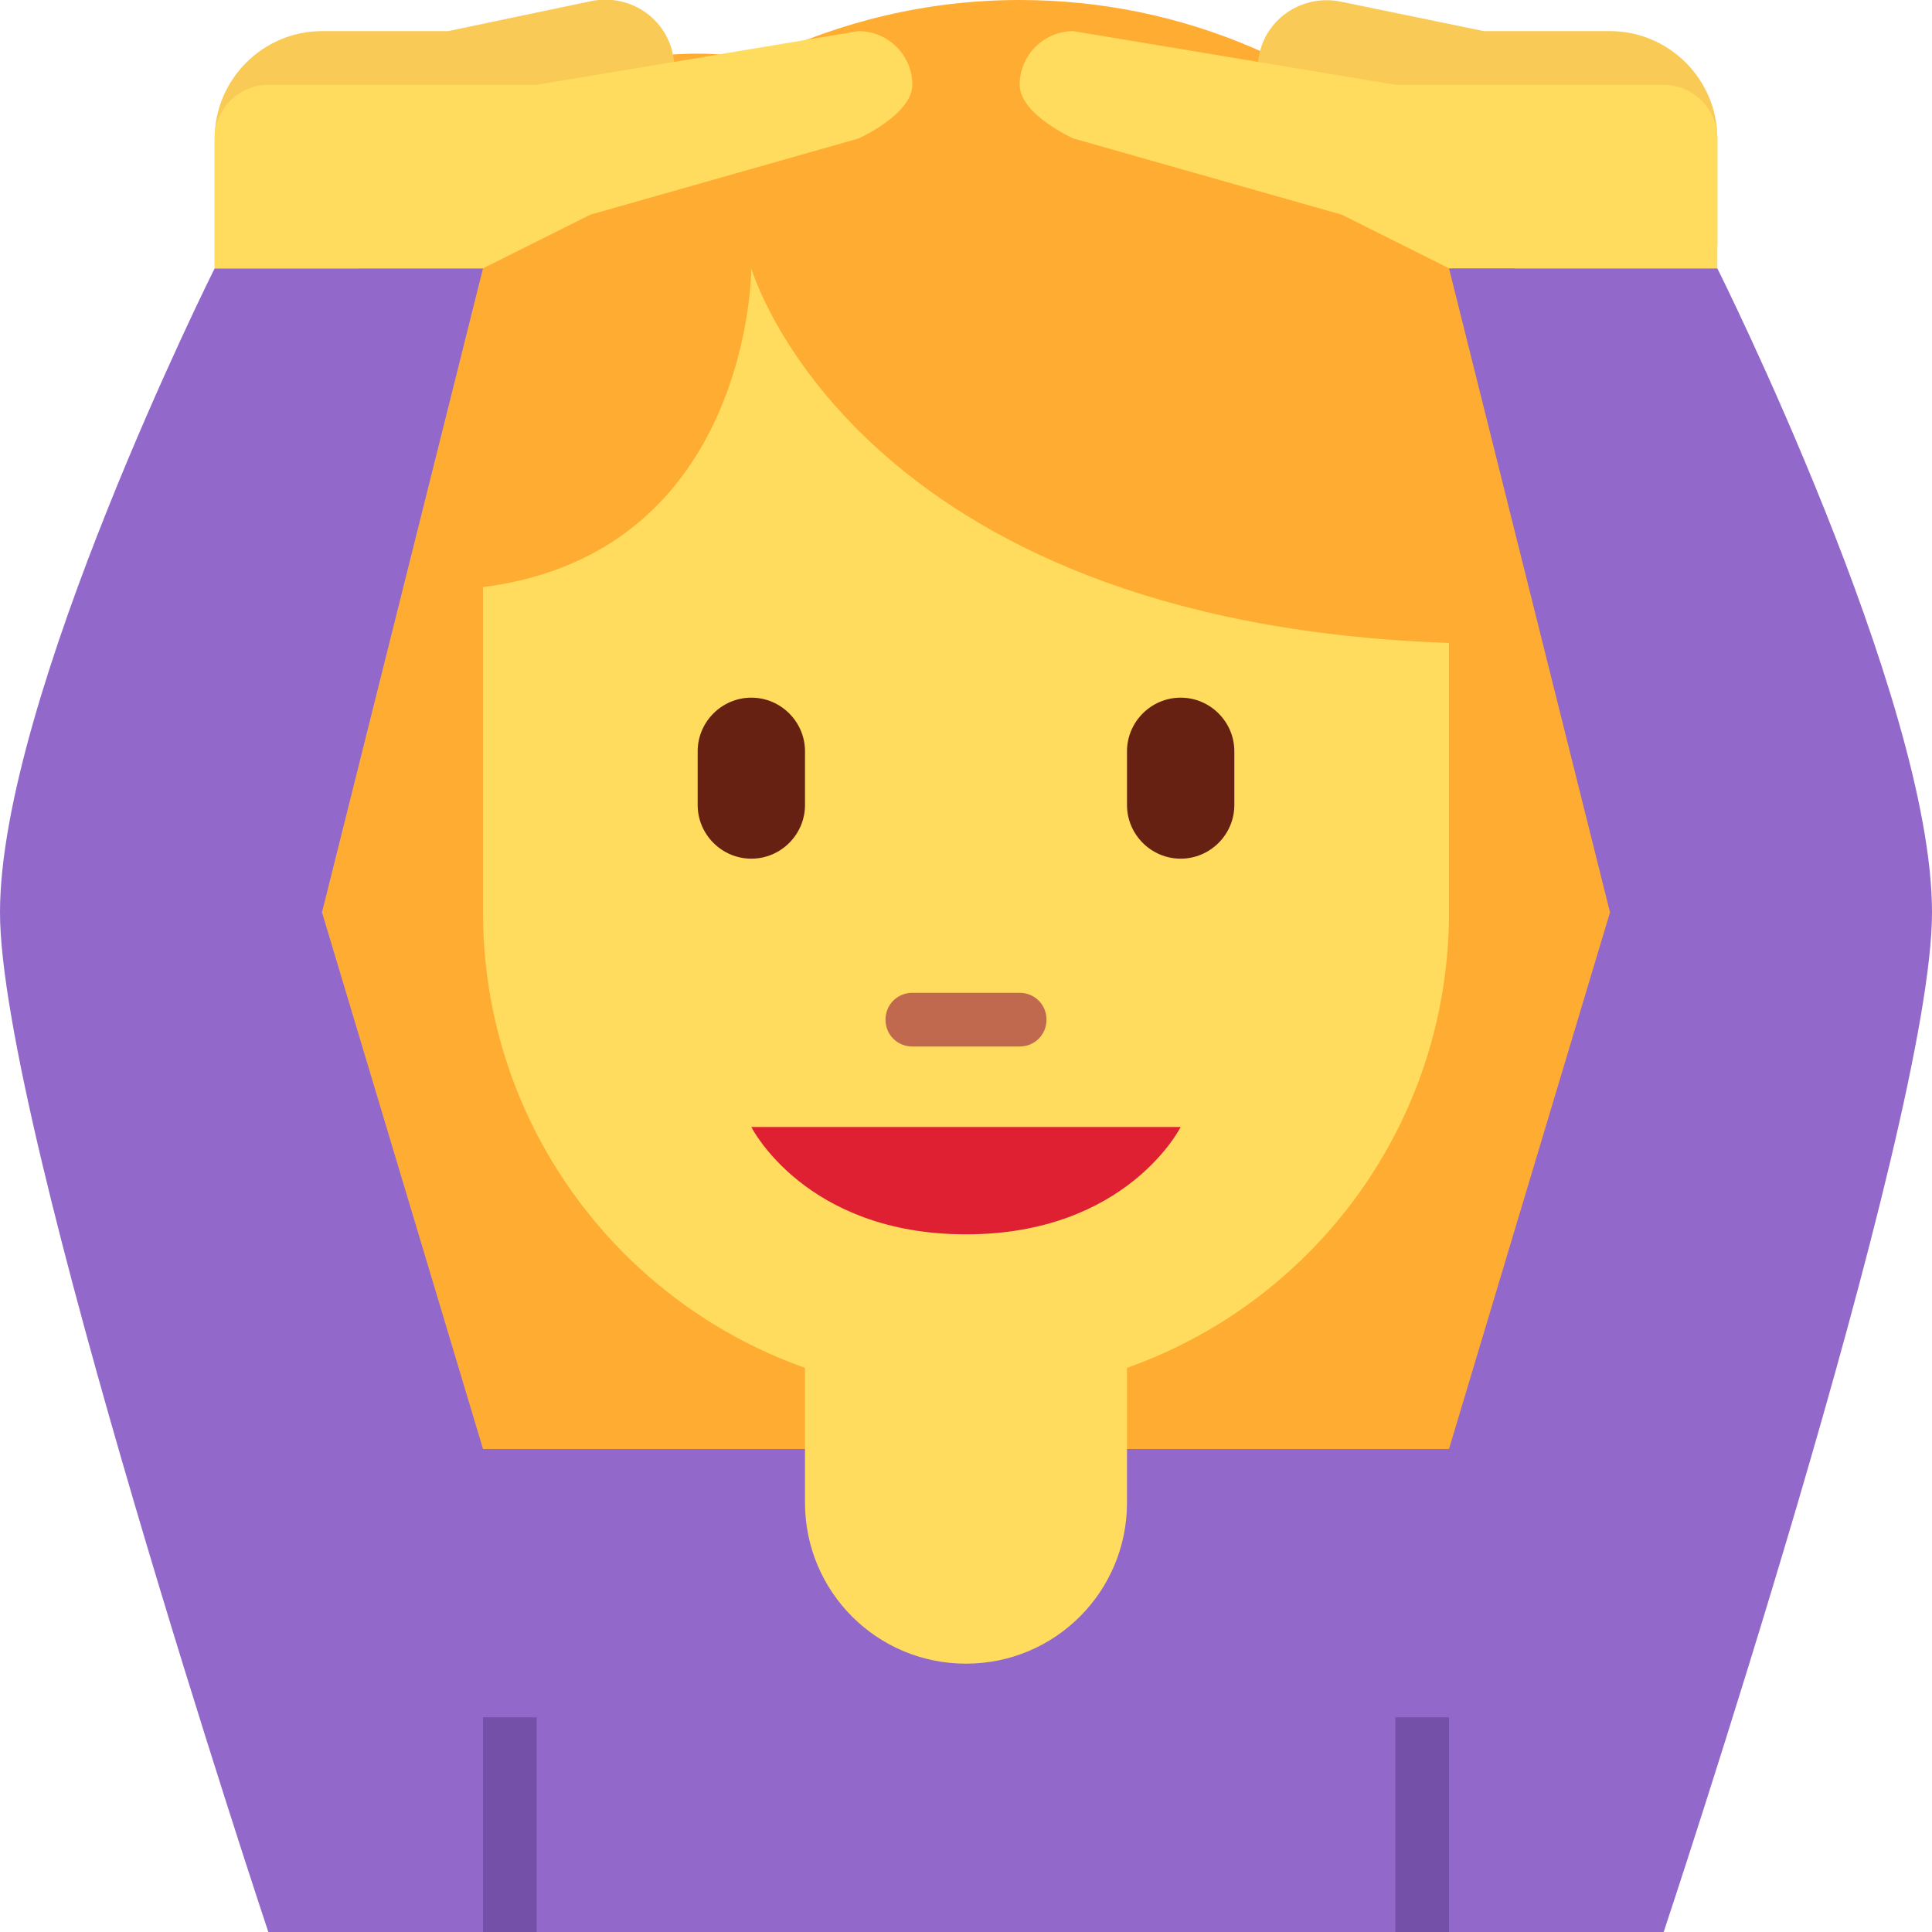<svg xmlns="http://www.w3.org/2000/svg" viewBox="0 0 45 45" enable-background="new 0 0 45 45"><defs><clipPath id="a"><path d="M0 36h36V0H0v36z"/></clipPath></defs><g><g><g clip-path="url(#a)" transform="matrix(1.25 0 0 -1.25 0 45)"><g><path fill="#ffac33" d="M19 36c-1.72 0-3.34-.4-4.8-1.1-.4.06-.8.1-1.2.1-3.87 0-7-3.13-7-7V16h.02C6.2 9.53 11.5 4.34 18 4.34c6.5 0 11.8 5.2 11.98 11.66H30v9c0 6.08-4.92 11-11 11"/></g><g><path fill="#9268ca" d="M27 9H9C6.8 9 5 7.2 5 5V0h26v5c0 2.2-1.8 4-4 4"/></g><path fill="#7450a8" d="M27 0h-1v4h1V0z"/><path fill="#7450a8" d="M10 0H9v4h1V0z"/><g><path fill="#ffdc5d" d="M15 12V8c0-1.66 1.34-3 3-3s3 1.34 3 3v4h-6z"/></g><g><path fill="#ffdc5d" d="M14 31s0-5.3-5-5.94V19c0-4.97 4.03-9 9-9s9 4.03 9 9v5.02C15.9 24.4 14 31 14 31"/></g><g><path fill="#df1f32" d="M22 15h-8s1-2 4-2 4 2 4 2"/></g><g><path fill="#9268ca" d="M5 0l4 9-3 10 3 12H4s-4-8-4-12S5 0 5 0"/></g><g><path fill="#9268ca" d="M31 0l-4 9 3 10-3 12h5s4-8 4-12-5-19-5-19"/></g><g><path fill="#f9ca55" d="M12.54 34.98c-.14.7-.82 1.14-1.52 1l-2.67-.56H6c-1.1 0-2-.9-2-2V31h5s1.9 1.26 2 2.34l.35.08H12c0 .07-.03.14-.04.22.44.27.7.8.58 1.34"/></g><g><path fill="#ffdc5d" d="M17 34.42c0 .55-.45 1-1 1l-6-1H5c-.55 0-1-.45-1-1V31h5l2 1 5 1.42s1 .45 1 1"/></g><g><path fill="#f9ca55" d="M30 35.42h-2.35l-2.67.55c-.7.14-1.38-.3-1.52-1-.1-.54.14-1.06.58-1.33 0-.08-.04-.15-.04-.22h.65l.37-.08c.08-1.06 1.98-1.92 1.98-1.92h5v2c0 1.1-.9 2-2 2"/></g><g><path fill="#ffdc5d" d="M19 34.42c0 .55.45 1 1 1l6-1h5c.55 0 1-.45 1-1V31h-5l-2 1-5 1.42s-1 .45-1 1"/></g><g><path fill="#c1694f" d="M19 16.5h-2c-.28 0-.5.22-.5.5s.22.5.5.5h2c.28 0 .5-.22.5-.5s-.22-.5-.5-.5"/></g><g><path fill="#662113" d="M14 20c-.55 0-1 .45-1 1v1c0 .55.45 1 1 1s1-.45 1-1v-1c0-.55-.45-1-1-1"/></g><g><path fill="#662113" d="M22 20c-.55 0-1 .45-1 1v1c0 .55.45 1 1 1s1-.45 1-1v-1c0-.55-.45-1-1-1"/></g></g></g></g></svg>